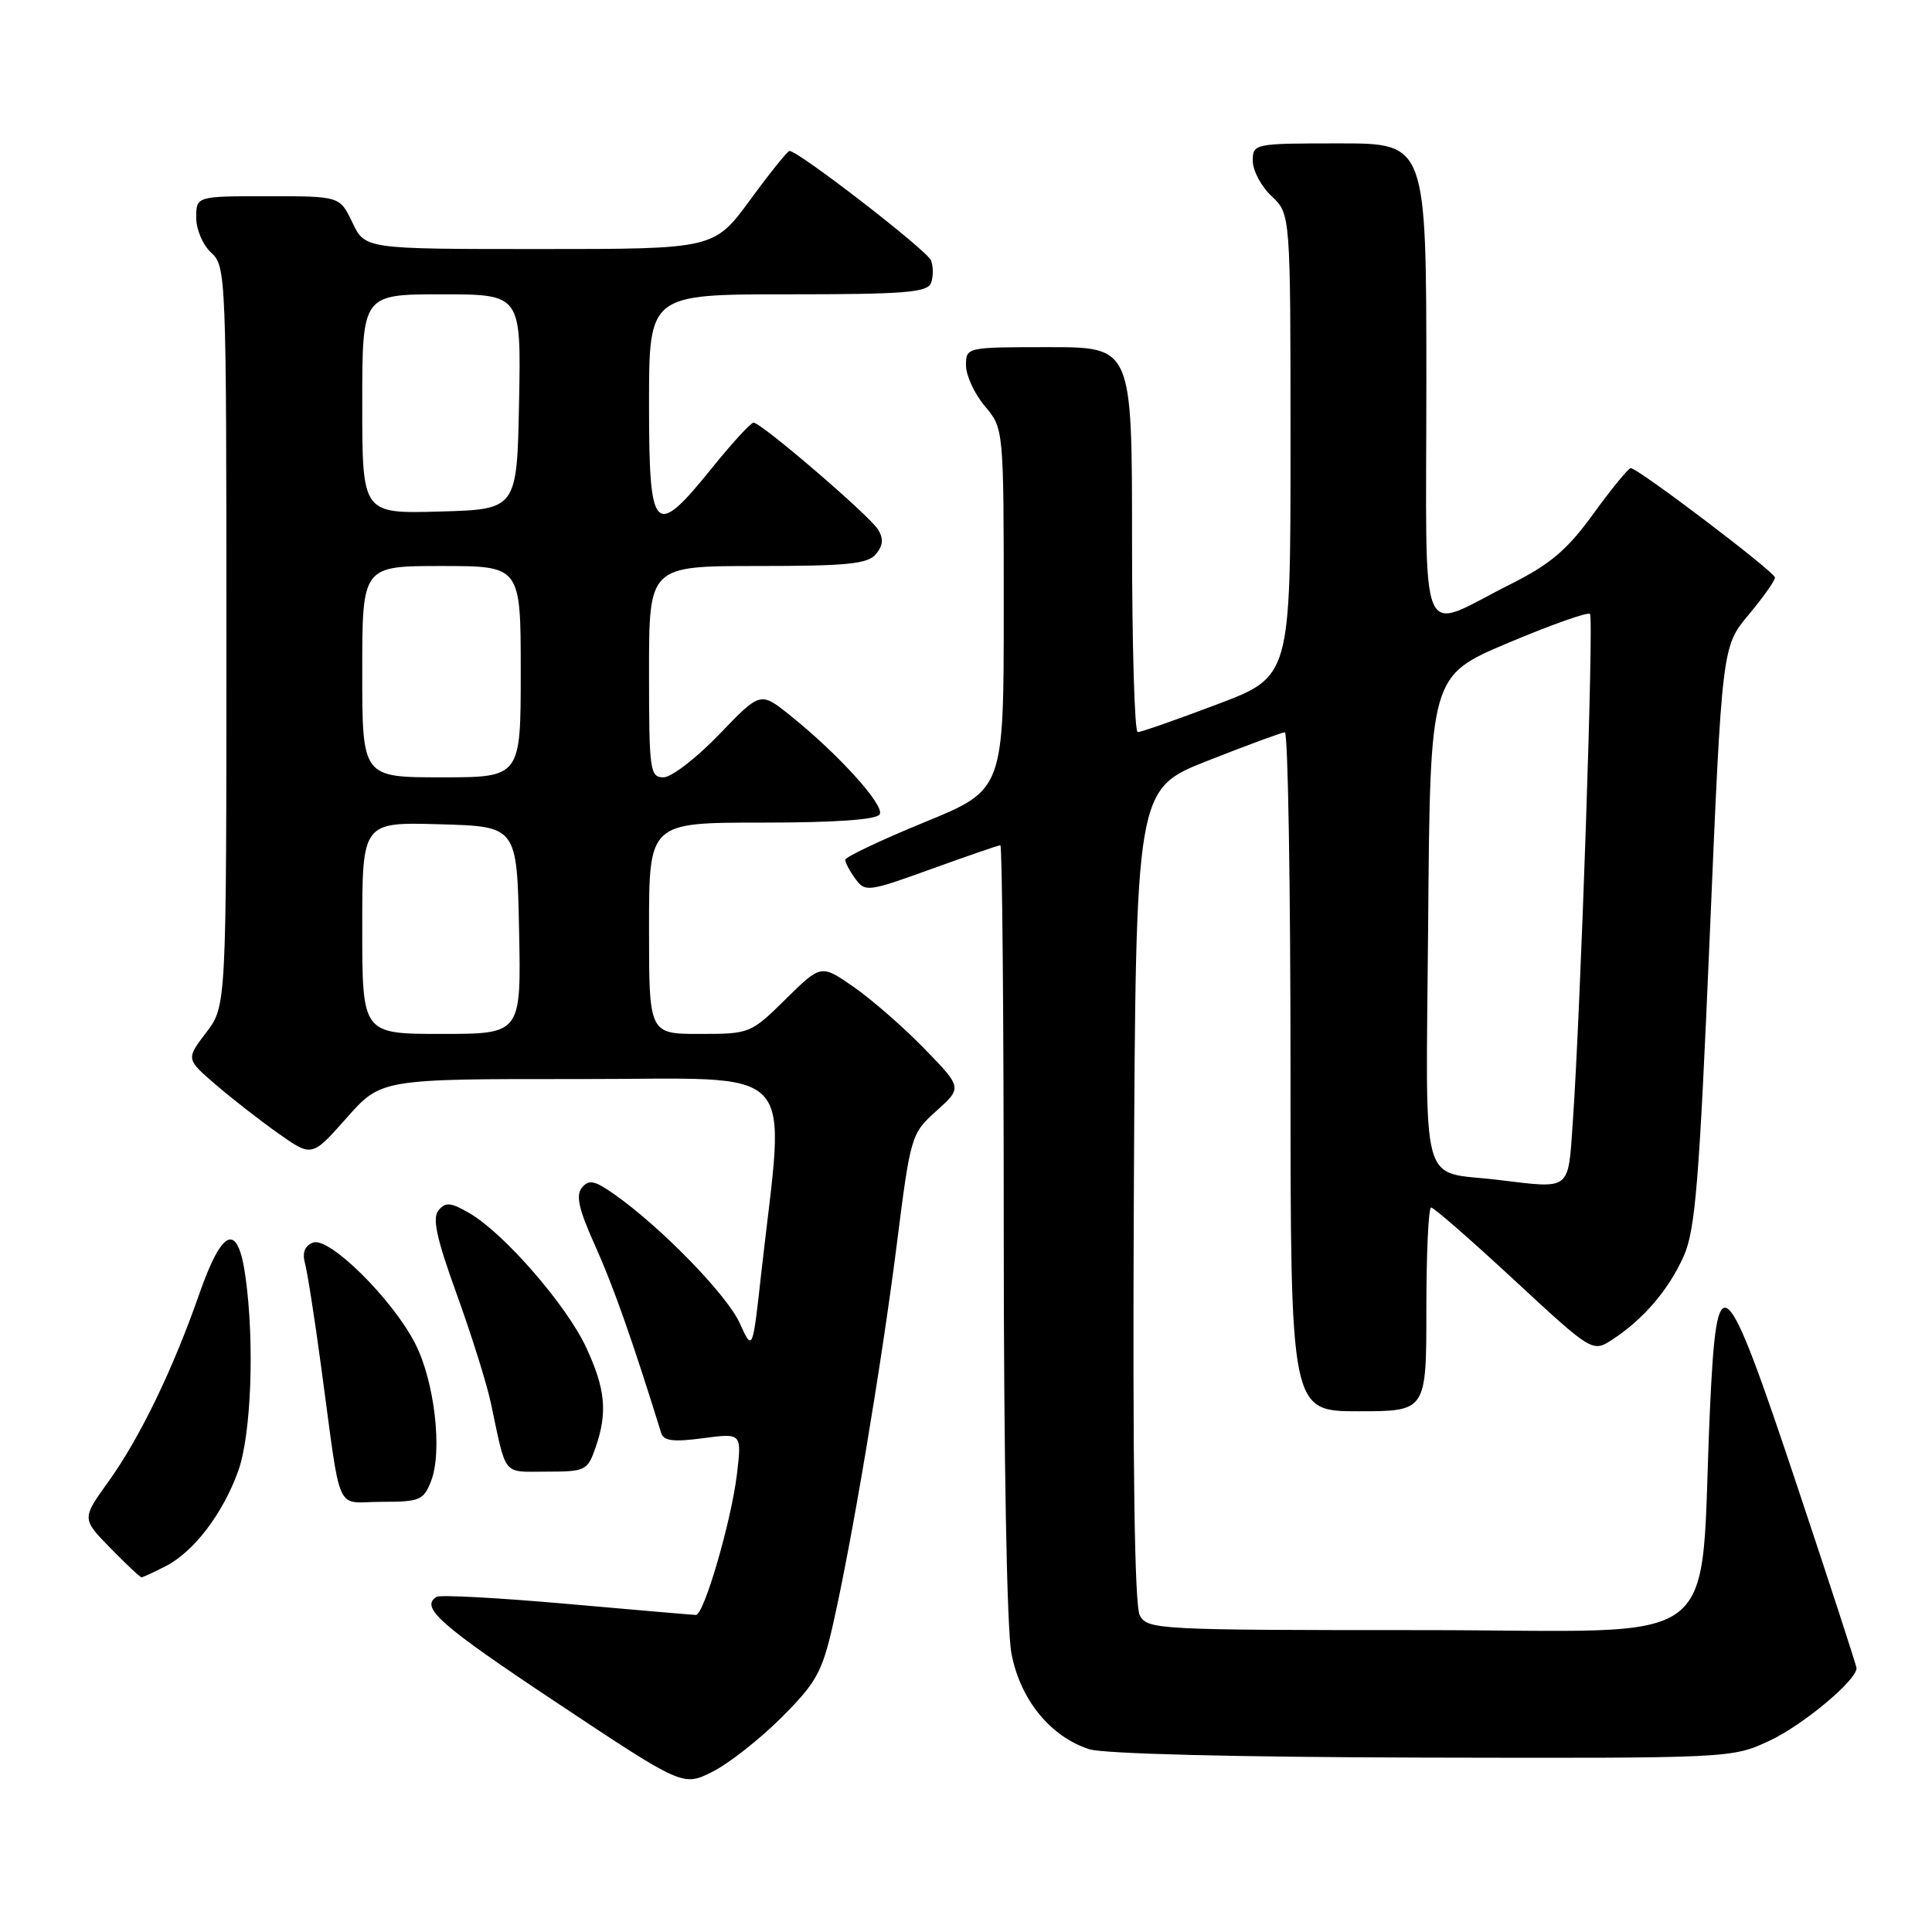 <?xml version="1.0" encoding="UTF-8" standalone="no"?>
<!DOCTYPE svg PUBLIC "-//W3C//DTD SVG 1.1//EN" "http://www.w3.org/Graphics/SVG/1.1/DTD/svg11.dtd" >
<svg xmlns="http://www.w3.org/2000/svg" xmlns:xlink="http://www.w3.org/1999/xlink" version="1.1" viewBox="0 0 256 256">
 <g >
 <path fill="currentColor"
d=" M 103.55 227.58 C 108.16 222.97 108.94 221.57 110.37 215.27 C 112.89 204.19 116.79 180.93 118.83 164.88 C 120.66 150.45 120.73 150.21 124.09 147.19 C 127.50 144.12 127.50 144.12 122.50 138.97 C 119.75 136.14 115.54 132.46 113.15 130.80 C 108.80 127.77 108.80 127.77 104.12 132.38 C 99.48 136.95 99.36 137.00 92.72 137.00 C 86.00 137.00 86.00 137.00 86.00 123.00 C 86.00 109.00 86.00 109.00 100.94 109.00 C 110.67 109.00 116.12 108.62 116.56 107.91 C 117.28 106.75 111.06 99.88 104.63 94.74 C 100.75 91.64 100.75 91.64 95.29 97.32 C 92.29 100.44 88.97 103.00 87.92 103.00 C 86.12 103.00 86.00 102.13 86.00 89.00 C 86.00 75.00 86.00 75.00 100.38 75.00 C 112.28 75.00 114.98 74.73 116.07 73.42 C 117.01 72.28 117.09 71.36 116.35 70.17 C 115.20 68.30 100.87 56.01 99.85 56.00 C 99.49 56.00 97.01 58.70 94.35 62.00 C 86.68 71.49 86.00 70.80 86.00 53.50 C 86.00 39.00 86.00 39.00 104.39 39.00 C 119.82 39.00 122.88 38.76 123.36 37.50 C 123.68 36.67 123.68 35.33 123.36 34.50 C 122.86 33.19 105.81 20.00 104.61 20.00 C 104.36 20.00 102.01 22.92 99.39 26.50 C 94.61 33.00 94.61 33.00 71.49 33.00 C 48.37 33.00 48.37 33.00 46.70 29.50 C 45.03 26.00 45.03 26.00 35.52 26.00 C 26.00 26.00 26.00 26.00 26.00 28.85 C 26.00 30.42 26.89 32.50 28.00 33.50 C 29.95 35.26 30.00 36.58 30.00 84.31 C 30.00 133.31 30.00 133.31 27.32 136.82 C 24.65 140.33 24.65 140.33 28.57 143.71 C 30.73 145.57 34.49 148.50 36.92 150.21 C 41.33 153.32 41.33 153.32 45.92 148.14 C 50.50 142.96 50.50 142.96 76.90 142.98 C 106.53 143.00 104.03 140.32 100.86 168.79 C 99.72 179.08 99.72 179.08 98.00 175.29 C 96.31 171.56 87.51 162.53 81.36 158.22 C 78.78 156.41 78.03 156.26 77.11 157.37 C 76.27 158.39 76.69 160.26 78.88 165.11 C 81.25 170.36 83.85 177.75 87.61 189.88 C 87.93 190.93 89.23 191.09 93.16 190.57 C 98.29 189.89 98.29 189.89 97.65 195.32 C 96.92 201.50 93.28 214.01 92.21 213.99 C 91.82 213.98 84.12 213.32 75.10 212.52 C 66.08 211.72 58.32 211.30 57.85 211.59 C 55.62 212.97 58.27 215.31 73.78 225.62 C 90.50 236.73 90.50 236.73 94.42 234.76 C 96.58 233.67 100.69 230.44 103.55 227.58 Z  M 234.50 230.64 C 238.89 228.59 246.00 222.66 246.00 221.04 C 246.00 220.73 242.47 209.90 238.16 196.98 C 228.44 167.83 227.48 166.98 226.58 186.70 C 225.08 219.44 229.55 216.00 188.43 216.00 C 153.40 216.00 152.03 215.93 151.03 214.05 C 150.33 212.75 150.07 194.26 150.24 158.33 C 150.50 104.56 150.50 104.56 160.00 100.81 C 165.22 98.75 169.84 97.05 170.25 97.03 C 170.66 97.01 171.00 117.25 171.00 142.00 C 171.00 187.00 171.00 187.00 180.00 187.00 C 189.00 187.00 189.00 187.00 189.00 173.50 C 189.00 166.07 189.28 160.00 189.63 160.00 C 189.98 160.00 194.94 164.32 200.64 169.61 C 211.02 179.22 211.02 179.22 213.69 177.47 C 217.78 174.79 221.10 170.91 223.10 166.45 C 224.64 163.00 225.16 156.62 226.55 124.03 C 228.18 85.66 228.18 85.66 231.72 81.44 C 233.66 79.11 235.22 76.90 235.19 76.52 C 235.12 75.74 216.97 61.98 216.08 62.03 C 215.76 62.05 213.53 64.77 211.13 68.08 C 207.64 72.89 205.43 74.76 200.13 77.42 C 187.69 83.65 189.00 86.79 189.00 50.57 C 189.00 19.00 189.00 19.00 177.50 19.00 C 166.13 19.00 166.00 19.03 166.00 21.33 C 166.00 22.60 167.12 24.71 168.50 26.00 C 171.00 28.35 171.00 28.35 171.00 59.01 C 171.00 89.66 171.00 89.66 161.25 93.34 C 155.89 95.37 151.16 97.02 150.75 97.01 C 150.34 97.01 150.00 85.53 150.00 71.50 C 150.00 46.00 150.00 46.00 139.00 46.00 C 128.03 46.00 128.00 46.01 128.00 48.42 C 128.00 49.76 129.12 52.18 130.50 53.82 C 133.00 56.79 133.00 56.79 133.00 80.72 C 133.00 104.65 133.00 104.65 122.50 108.95 C 116.72 111.32 112.00 113.56 112.00 113.93 C 112.00 114.31 112.61 115.45 113.35 116.46 C 114.64 118.23 115.04 118.17 123.40 115.15 C 128.19 113.42 132.31 112.00 132.55 112.00 C 132.80 112.00 133.00 134.89 133.00 162.86 C 133.00 193.11 133.41 215.90 134.02 219.08 C 135.17 225.19 139.18 230.12 144.33 231.78 C 146.25 232.39 163.63 232.83 188.50 232.89 C 229.48 232.98 229.50 232.98 234.50 230.64 Z  M 22.00 207.50 C 25.71 205.58 29.53 200.56 31.56 194.93 C 33.29 190.14 33.75 177.93 32.53 169.20 C 31.52 161.89 29.48 162.66 26.39 171.50 C 22.92 181.45 18.52 190.54 14.39 196.29 C 10.83 201.24 10.83 201.24 14.62 205.12 C 16.70 207.25 18.56 209.00 18.75 209.00 C 18.94 209.00 20.40 208.33 22.00 207.50 Z  M 57.12 196.25 C 58.65 192.31 57.59 183.07 55.02 178.04 C 52.01 172.14 43.61 163.83 41.48 164.65 C 40.38 165.07 40.03 165.97 40.41 167.39 C 40.73 168.55 41.69 174.68 42.54 181.00 C 45.30 201.29 44.27 199.00 50.57 199.00 C 55.62 199.00 56.13 198.79 57.12 196.25 Z  M 78.90 191.85 C 80.53 187.17 80.24 184.06 77.65 178.50 C 75.04 172.91 66.79 163.42 62.22 160.76 C 59.73 159.31 59.04 159.25 58.11 160.37 C 57.26 161.40 57.83 164.06 60.51 171.46 C 62.45 176.82 64.48 183.29 65.03 185.85 C 67.15 195.81 66.49 195.00 72.42 195.00 C 77.56 195.00 77.85 194.86 78.90 191.85 Z  M 48.00 122.97 C 48.00 108.93 48.00 108.93 58.25 109.22 C 68.50 109.50 68.50 109.50 68.78 123.25 C 69.06 137.00 69.06 137.00 58.53 137.00 C 48.00 137.00 48.00 137.00 48.00 122.97 Z  M 48.00 89.00 C 48.00 75.00 48.00 75.00 58.50 75.00 C 69.00 75.00 69.00 75.00 69.00 89.00 C 69.00 103.00 69.00 103.00 58.50 103.00 C 48.00 103.00 48.00 103.00 48.00 89.00 Z  M 48.00 53.53 C 48.00 39.00 48.00 39.00 58.53 39.00 C 69.05 39.00 69.05 39.00 68.78 53.25 C 68.50 67.50 68.50 67.50 58.25 67.78 C 48.00 68.07 48.00 68.07 48.00 53.53 Z  M 198.50 156.34 C 187.97 155.06 188.94 158.64 189.24 122.23 C 189.50 89.55 189.50 89.55 199.83 85.19 C 205.52 82.79 210.40 81.06 210.68 81.35 C 211.21 81.87 209.45 133.69 208.40 148.75 C 207.76 157.88 208.24 157.52 198.50 156.34 Z "/>
</g>
</svg>
